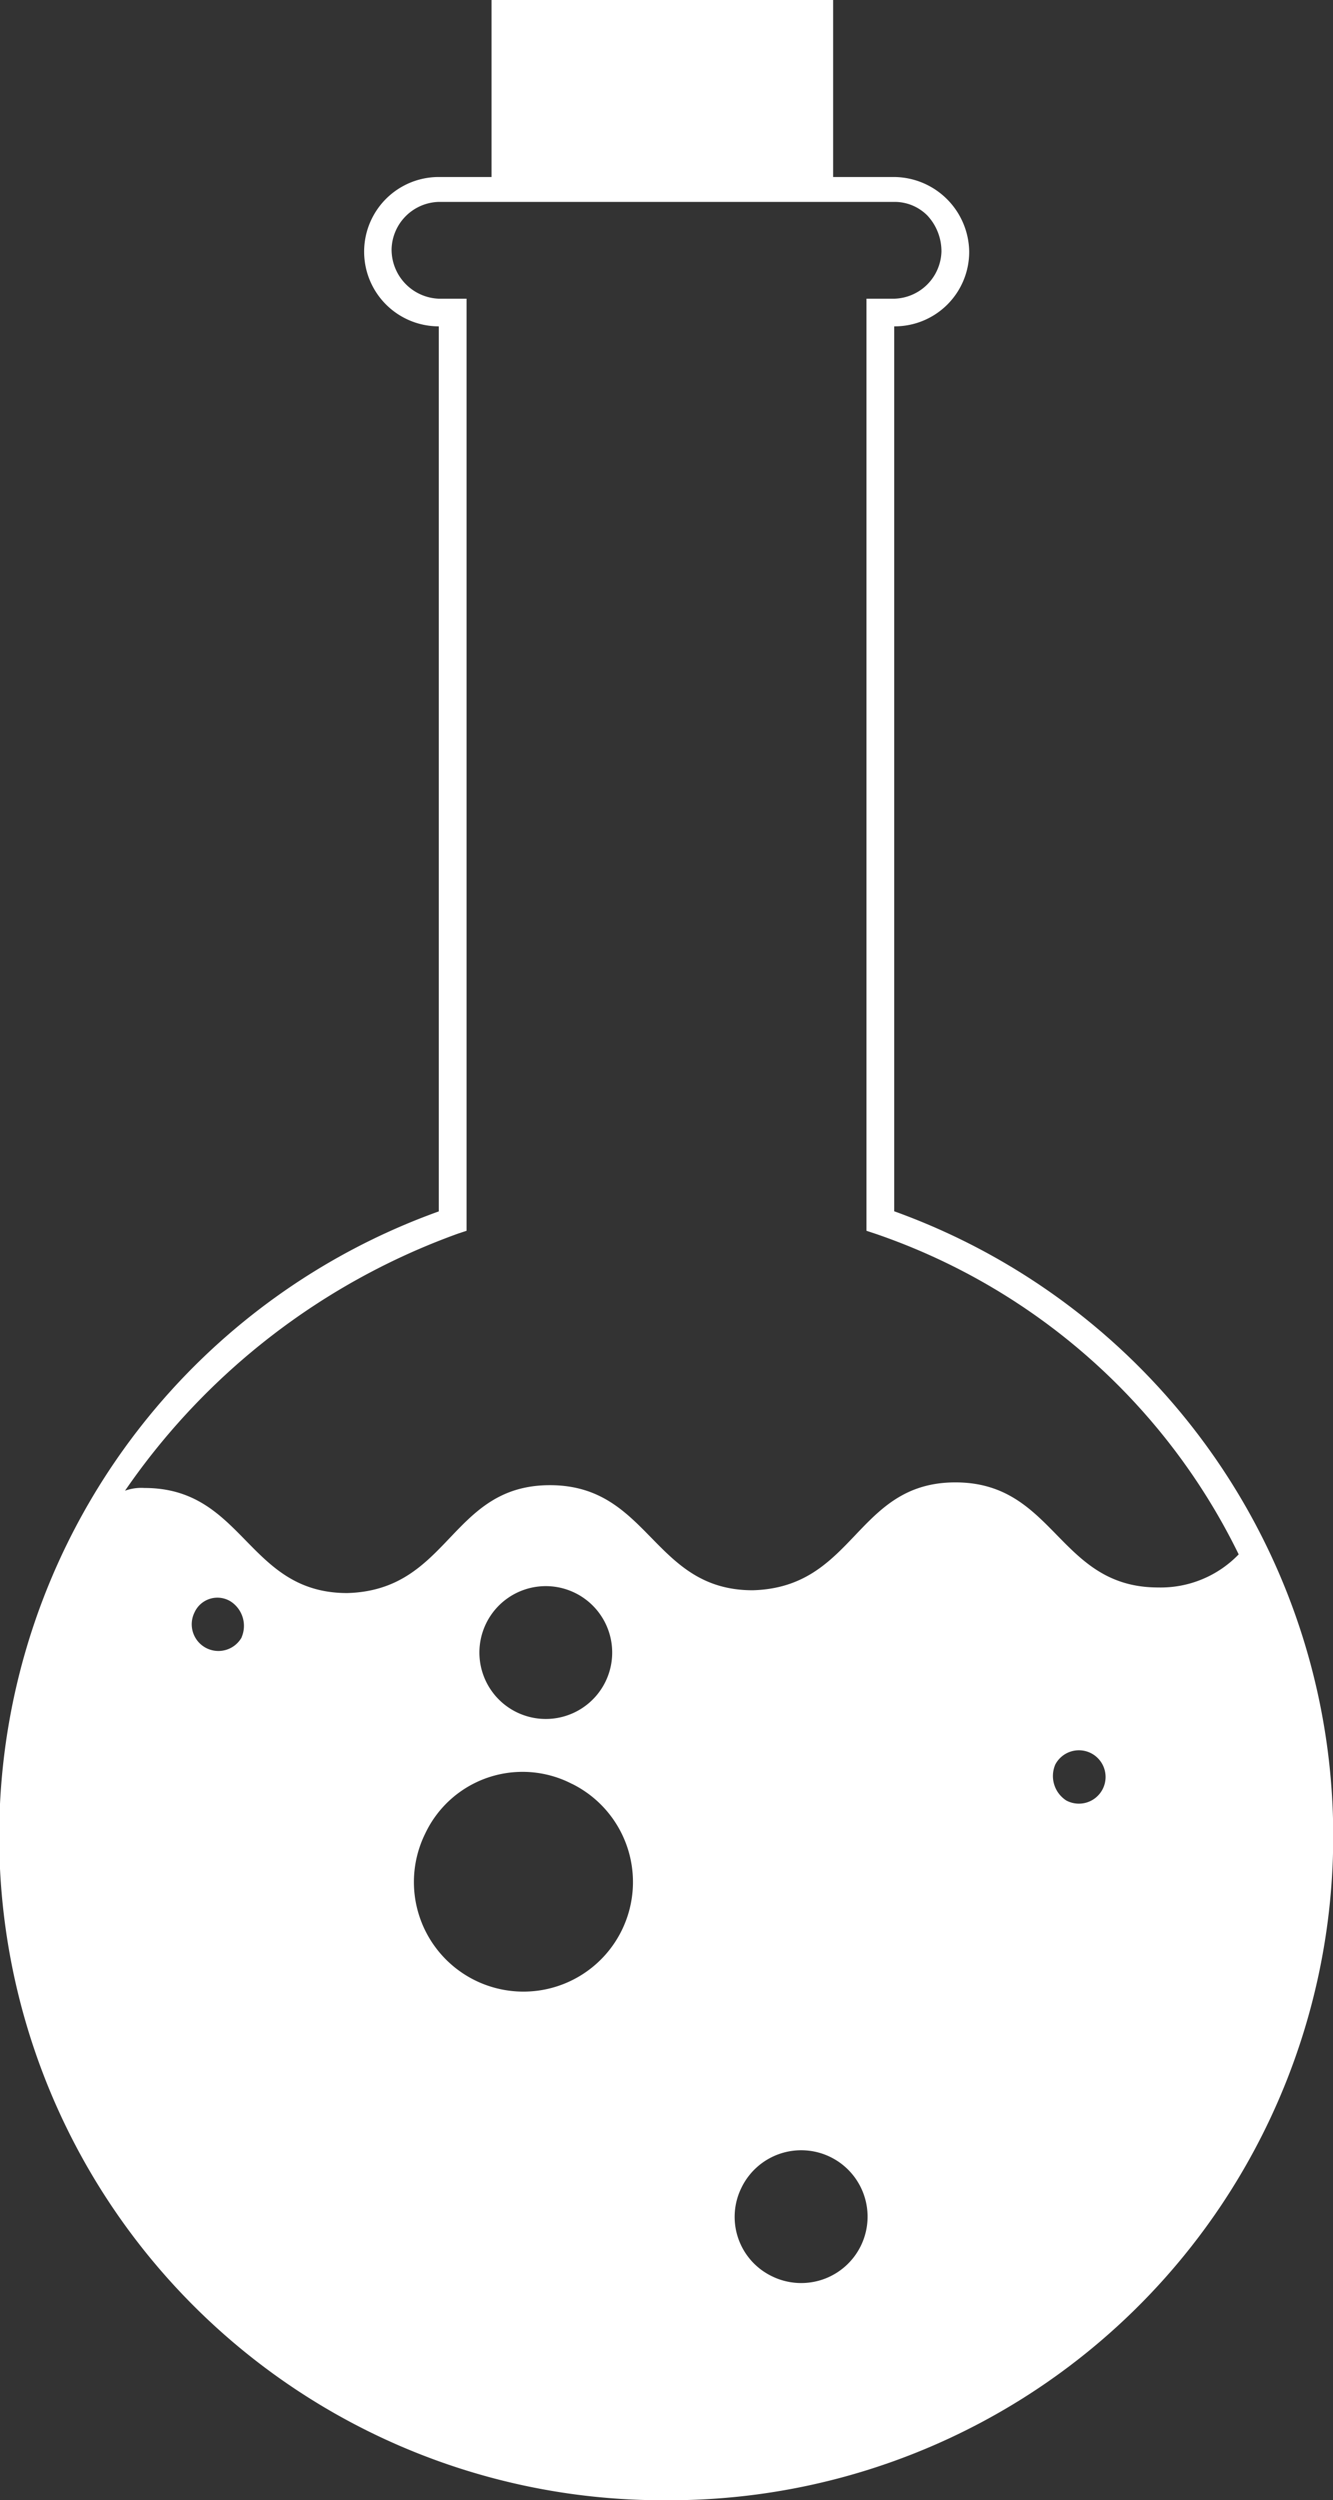  <svg xmlns="http://www.w3.org/2000/svg" width="36.267" height="68" viewBox="0 0 36.267 68">
  <rect x="0" y="0" width="36.267" height="68" fill="#333333" stroke="none"/>
  <path id="PICTO_CREATION_STAGE" d="M50.329,37.747V13.676a2.027,2.027,0,0,0,2.04-2.031,2.06,2.06,0,0,0-2.04-2.031H48.667V4.8H39.373V9.614H37.938a2.031,2.031,0,1,0,0,4.062V37.747a18.057,18.057,0,0,0,6.2,35.053h0a18.062,18.062,0,0,0,6.2-35.053ZM46.173,64.3A1.806,1.806,0,1,1,47,66.707,1.792,1.792,0,0,1,46.173,64.3Zm8.538-11.509a.726.726,0,1,1,.3.978A.791.791,0,0,1,54.711,52.791ZM38.467,38.349l.227-.075V12.924h-.756a1.337,1.337,0,0,1-1.284-1.354,1.321,1.321,0,0,1,1.284-1.279H50.329a1.254,1.254,0,0,1,.907.376,1.426,1.426,0,0,1,.378.978,1.321,1.321,0,0,1-1.284,1.279h-.756v25.35l.227.075a17.186,17.186,0,0,1,9.9,8.726,2.949,2.949,0,0,1-2.191.9c-2.72,0-2.8-2.858-5.516-2.858s-2.72,2.858-5.516,2.934c-2.72,0-2.8-2.858-5.516-2.858s-2.72,2.858-5.516,2.934c-2.72,0-2.8-2.858-5.516-2.858a1.291,1.291,0,0,0-.529.075A18.673,18.673,0,0,1,38.467,38.349Zm3.1,14.969a2.98,2.98,0,1,1-4,1.354A2.928,2.928,0,0,1,41.564,53.318Zm-2.342-4.363a1.806,1.806,0,0,1,3.249,1.58,1.806,1.806,0,0,1-3.249-1.58Zm-6.649.376a.726.726,0,0,1-1.284-.677.684.684,0,0,1,.982-.3A.791.791,0,0,1,32.573,49.331Zm11.56,23.093Z" transform="translate(-26 -4.8)" fill="#fff"/>
</svg>
